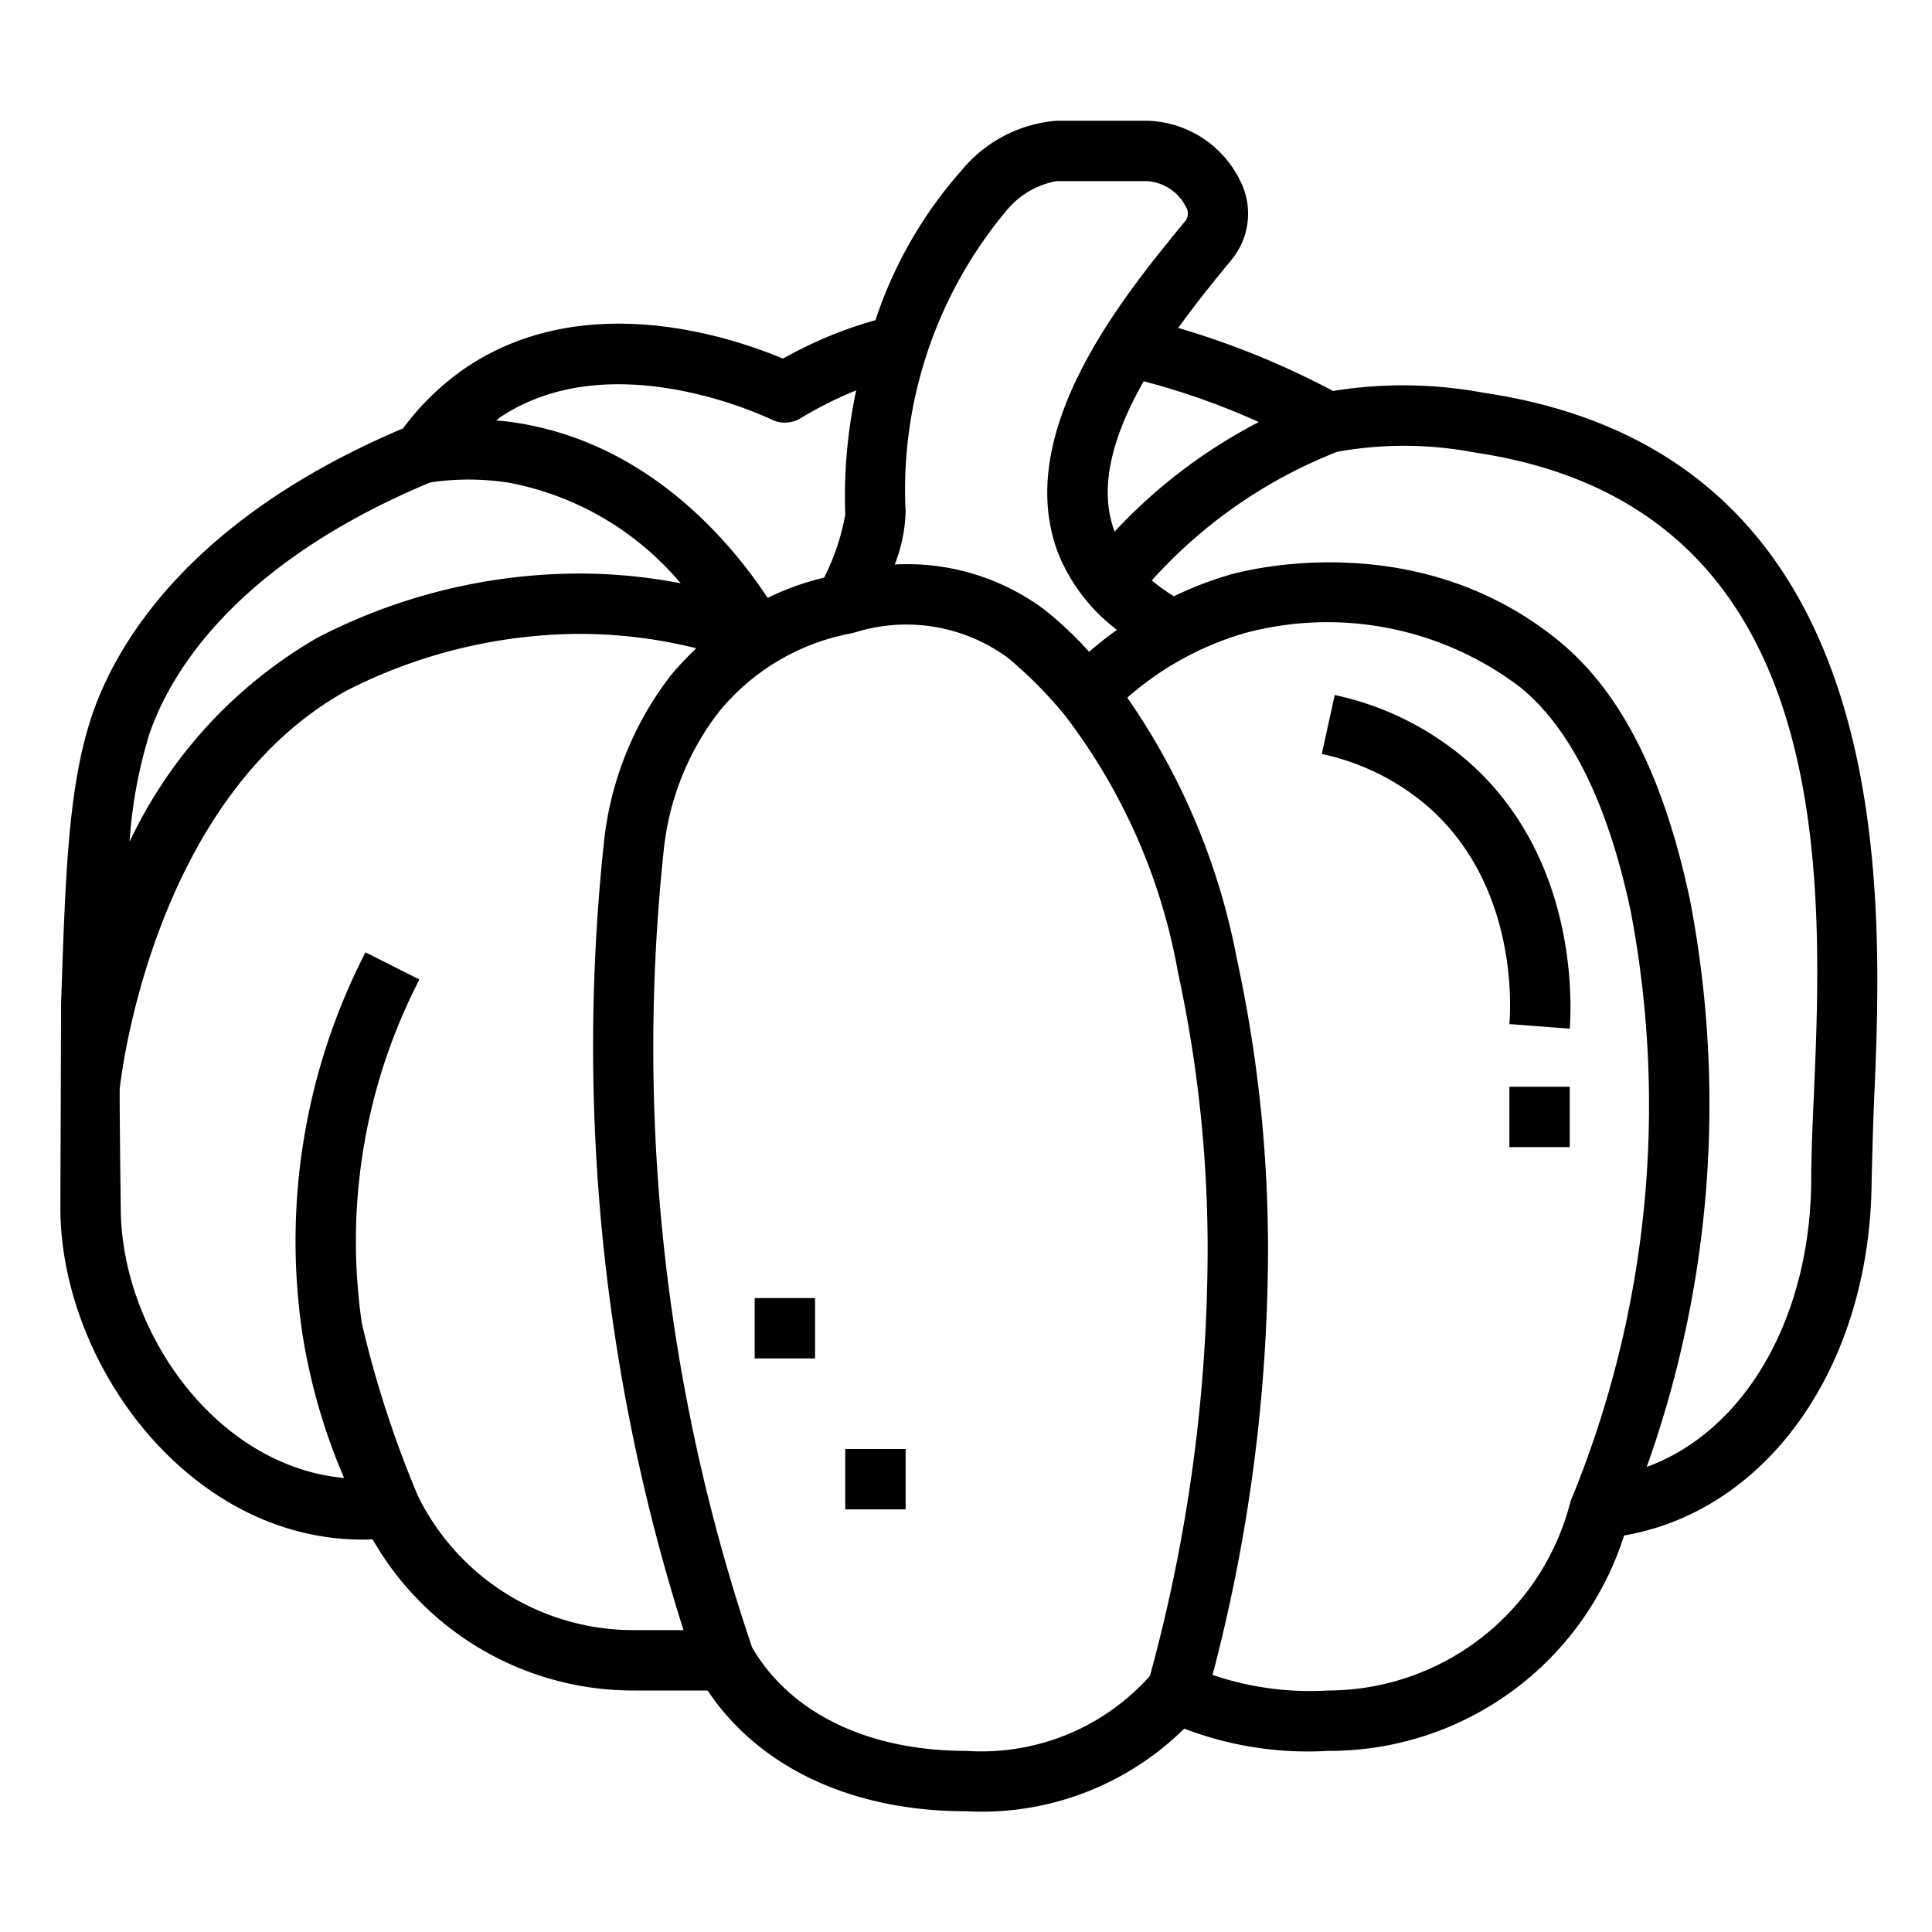 <svg height="512" viewBox="0 0 64 64" width="512" xmlns="http://www.w3.org/2000/svg"><g id="outline"><path d="m49.15 13.011a14.586 14.586 0 0 0 -4.991-.06 27.435 27.435 0 0 0 -5.128-2.088c.619-.863 1.258-1.64 1.769-2.263a2.4 2.4 0 0 0 .282-2.613 3.529 3.529 0 0 0 -3.082-1.987h-3a4.543 4.543 0 0 0 -3.144 1.641 14.206 14.206 0 0 0 -2.856 4.966 13.311 13.311 0 0 0 -1.375.464 14.7 14.7 0 0 0 -1.69.808c-1.749-.733-6.582-2.337-10.5.3a8.666 8.666 0 0 0 -2.083 2.012c-7.175 3.035-9.533 7.238-10.3 9.493-.787 2.329-.883 5.205-1.028 9.558l-.024 6.758c0 5.192 4.276 11 10 11 .114 0 .229 0 .344-.007a9.936 9.936 0 0 0 8.656 5.007h2.441c1.7 2.55 4.782 4 8.559 4a9.554 9.554 0 0 0 7.229-2.737 11.45 11.45 0 0 0 4.771.737 10.241 10.241 0 0 0 9.8-7.135c4.76-.822 8.154-5.617 8.2-11.732 0 0 .039-1.683.079-2.608.303-6.964.935-21.458-12.929-23.514zm-7.45.97a17.5 17.5 0 0 0 -4.776 3.629c-.579-1.522.012-3.31.962-4.98a23.949 23.949 0 0 1 3.814 1.351zm-11.7 2.977a14.417 14.417 0 0 1 3.3-9.933 2.8 2.8 0 0 1 1.7-1.025h3a1.553 1.553 0 0 1 1.276.835.417.417 0 0 1 -.048.53c-2 2.436-5.731 6.97-4.16 11a6.019 6.019 0 0 0 1.932 2.5c-.318.227-.624.468-.922.725a12.433 12.433 0 0 0 -1.486-1.4 7.61 7.61 0 0 0 -4.954-1.49 5.136 5.136 0 0 0 .362-1.742zm-13.443-3.127c3.564-2.39 8.467-.186 9.015.073a1 1 0 0 0 .945-.048 12.828 12.828 0 0 1 1.846-.924 16.745 16.745 0 0 0 -.363 4.11 7.423 7.423 0 0 1 -.7 2.092 9.062 9.062 0 0 0 -1.872.671c-1.257-1.905-3.962-5.1-8.274-5.792-.237-.039-.477-.065-.717-.086.045-.027.078-.068.12-.096zm-11.611 10.492c.664-1.947 2.758-5.606 9.307-8.343a8.672 8.672 0 0 1 2.589.007 9.814 9.814 0 0 1 5.705 3.335 17.744 17.744 0 0 0 -3.556-.322 18.942 18.942 0 0 0 -8.476 2.125 15.38 15.38 0 0 0 -6.223 6.758 15.593 15.593 0 0 1 .654-3.56zm16.054 29.677a7.956 7.956 0 0 1 -7.156-4.446 35.469 35.469 0 0 1 -1.856-5.707 18.906 18.906 0 0 1 1.905-11.4l-1.786-.9a20.9 20.9 0 0 0 -2.095 12.6 19.857 19.857 0 0 0 1.388 4.814c-4.275-.395-7.4-4.902-7.4-8.961 0 0-.04-2.986-.035-3.924 0 0 .962-9.565 7.519-13.2a17.15 17.15 0 0 1 7.525-1.876 15.937 15.937 0 0 1 4.057.475 10.4 10.4 0 0 0 -.837.888 10.9 10.9 0 0 0 -2.219 5.5 63.934 63.934 0 0 0 2.632 26.137zm17.092 1.519a7.481 7.481 0 0 1 -6.092 2.481c-3.247 0-5.821-1.251-7.087-3.429a61.944 61.944 0 0 1 -2.923-26.434 9.008 9.008 0 0 1 1.781-4.5 7.4 7.4 0 0 1 4.408-2.653c.035-.006.155-.038.189-.048a5.679 5.679 0 0 1 5.043.873 14.577 14.577 0 0 1 1.825 1.837 19.631 19.631 0 0 1 3.786 8.566 43.2 43.2 0 0 1 .978 9.777 53.669 53.669 0 0 1 -1.908 13.53zm13.987-5.914a.956.956 0 0 0 -.055.137 8.3 8.3 0 0 1 -8.024 6.258 10.034 10.034 0 0 1 -3.833-.516 55.637 55.637 0 0 0 1.833-13.473 45.288 45.288 0 0 0 -1.022-10.224 22.5 22.5 0 0 0 -3.635-8.676 10.2 10.2 0 0 1 3.928-2.149 10.549 10.549 0 0 1 9.1 1.813c1.666 1.36 2.9 3.861 3.653 7.433a34.384 34.384 0 0 1 -1.945 19.397zm8-13.167c-.042.978-.079 1.846-.079 2.562 0 4.665-2.214 8.413-5.45 9.594a35.787 35.787 0 0 0 1.429-18.8c-.868-4.085-2.29-6.888-4.346-8.566-4.654-3.8-10.278-2.365-10.9-2.188a11.812 11.812 0 0 0 -1.845.712 6.194 6.194 0 0 1 -.733-.524 16.221 16.221 0 0 1 6.141-4.262 12.468 12.468 0 0 1 4.562.025c12.079 1.79 11.542 14.095 11.222 21.447z"/><path d="m48.663 25.251a9.9 9.9 0 0 0 -4.449-2.228l-.428 1.954a7.89 7.89 0 0 1 3.551 1.772c2.863 2.539 2.724 6.422 2.663 7.175l2 .152c.067-.918.235-5.659-3.337-8.825z"/><path d="m50 36h2v2h-2z"/><path d="m28 48h2v2h-2z"/><path d="m25 43h2v2h-2z"/></g></svg>